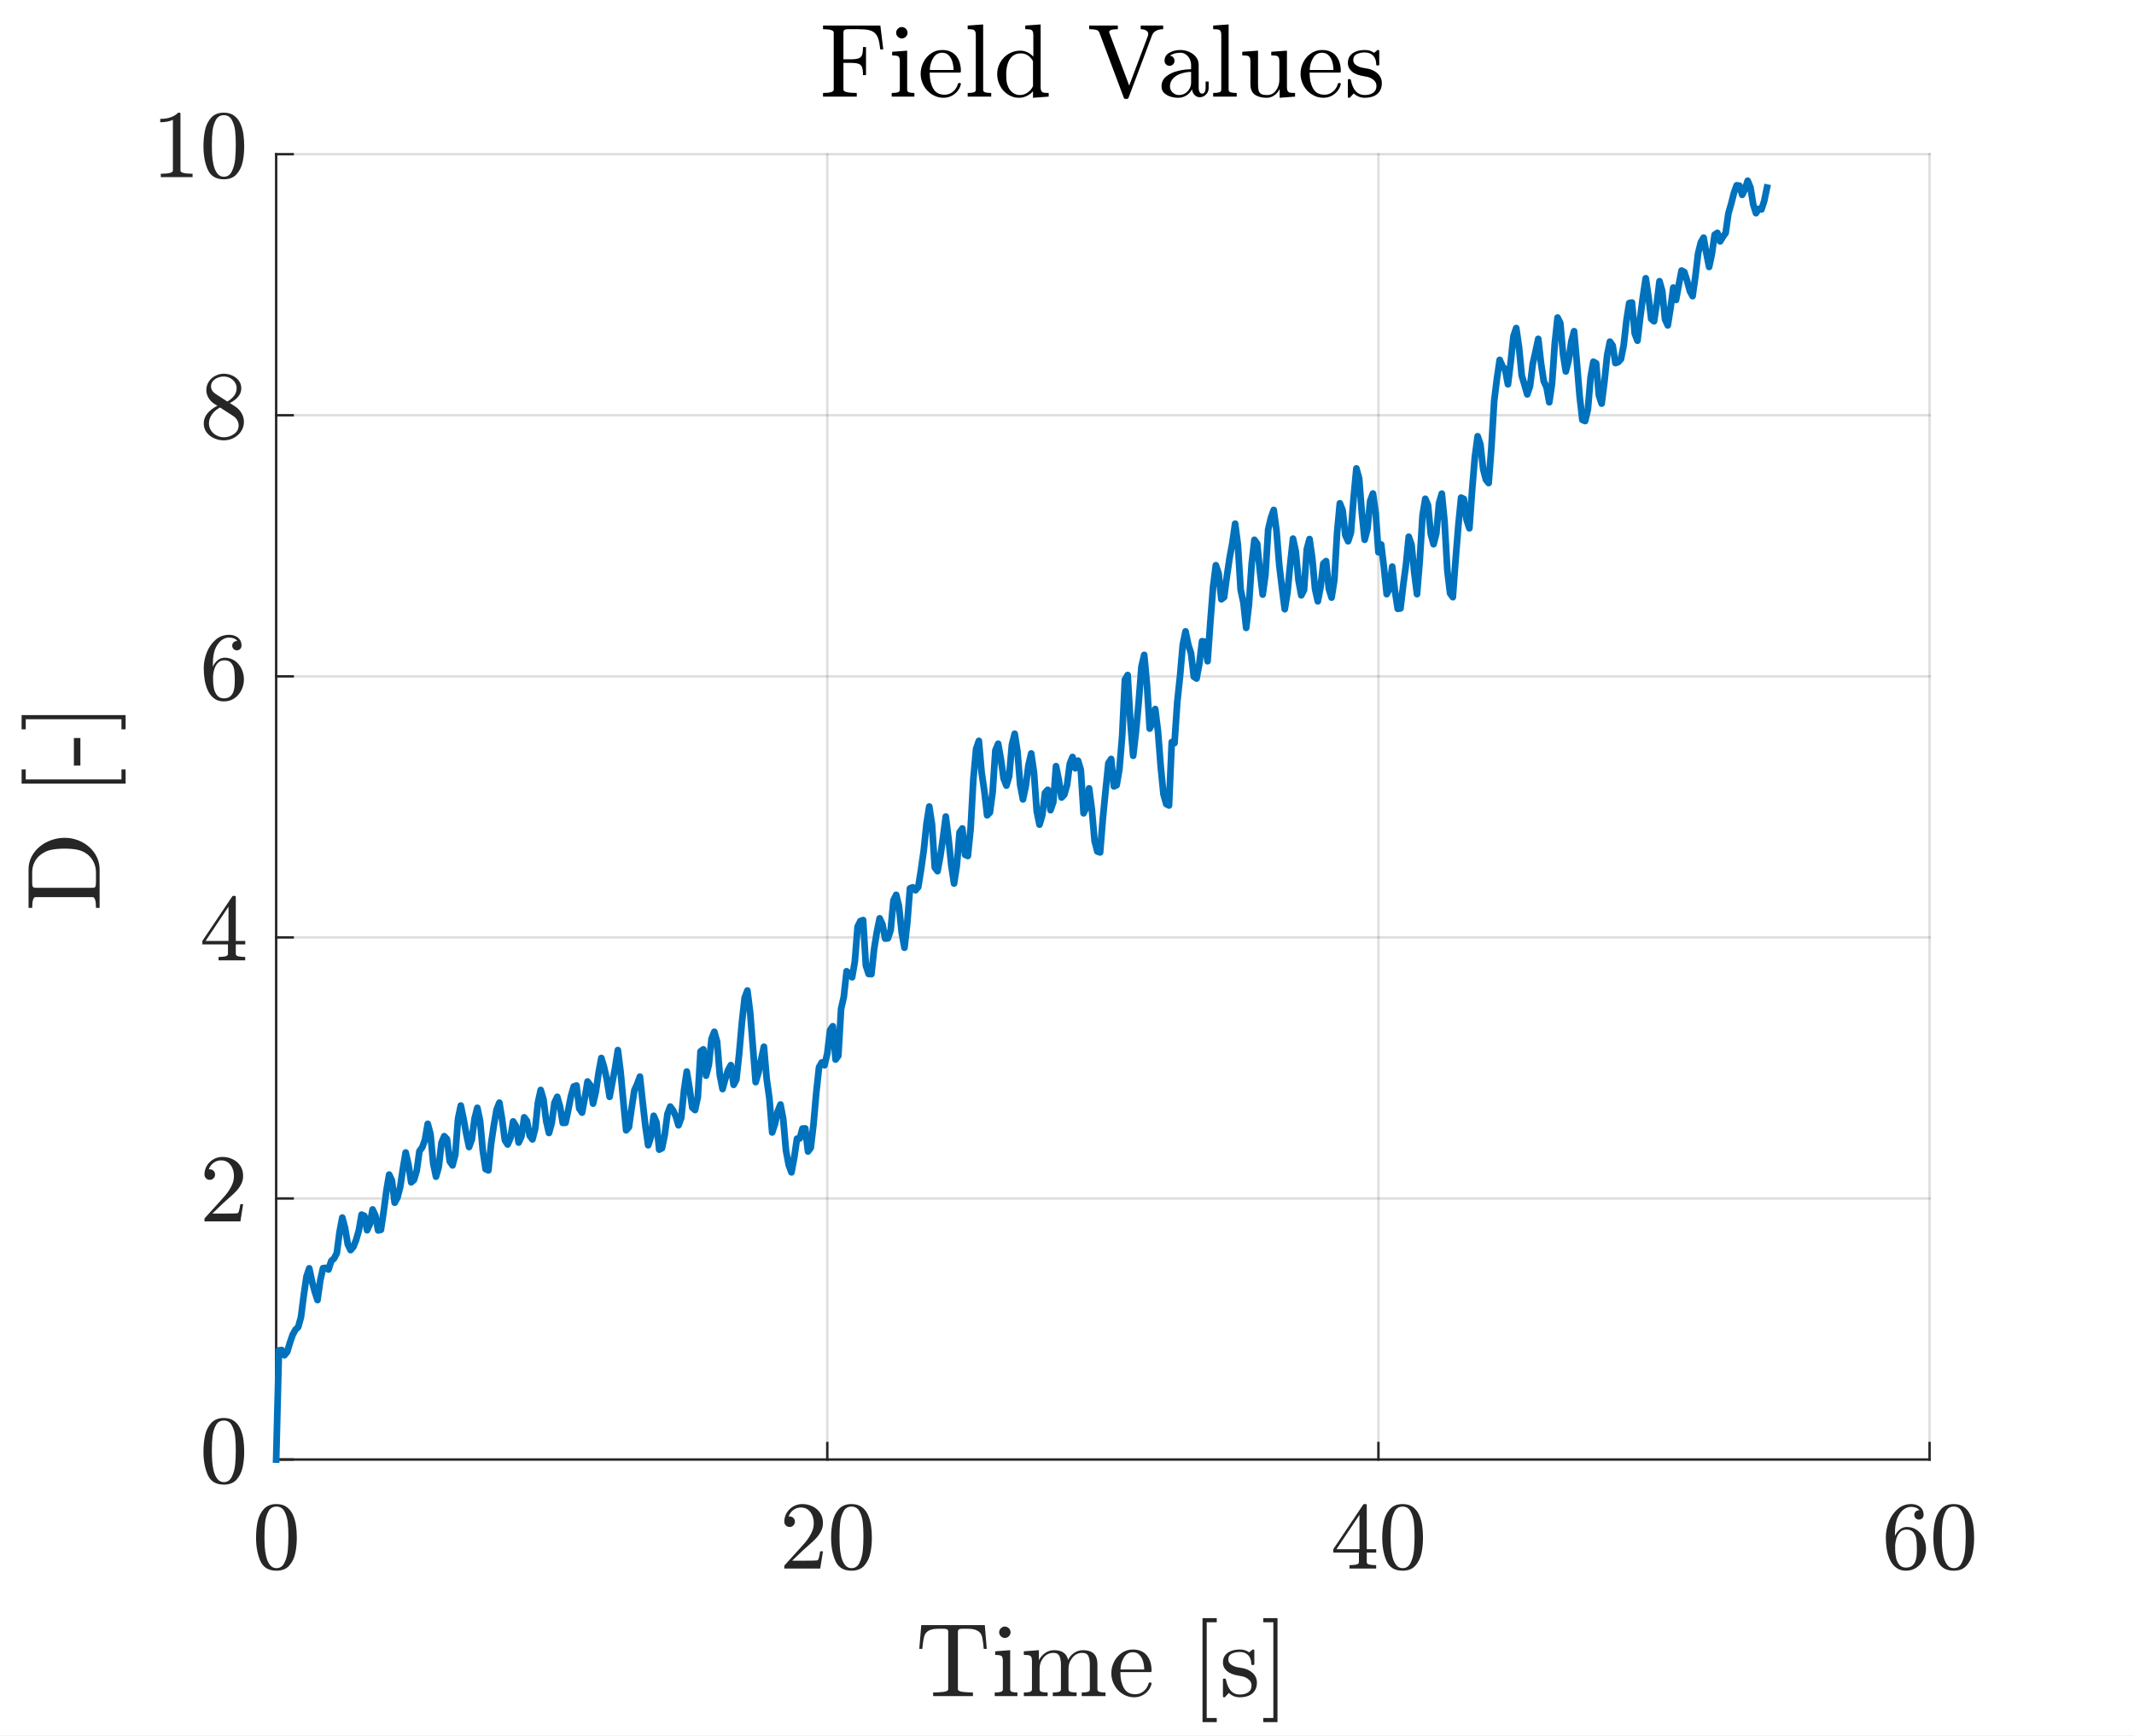 <?xml version="1.0"?>
<!DOCTYPE svg PUBLIC '-//W3C//DTD SVG 1.0//EN'
          'http://www.w3.org/TR/2001/REC-SVG-20010904/DTD/svg10.dtd'>
<svg xmlns:xlink="http://www.w3.org/1999/xlink" style="fill-opacity:1; color-rendering:auto; color-interpolation:auto; text-rendering:auto; stroke:black; stroke-linecap:square; stroke-miterlimit:10; shape-rendering:auto; stroke-opacity:1; fill:black; stroke-dasharray:none; font-weight:normal; stroke-width:1; font-family:'Dialog'; font-style:normal; stroke-linejoin:miter; font-size:12px; stroke-dashoffset:0; image-rendering:auto;" width="595" height="484" xmlns="http://www.w3.org/2000/svg"
><rect width="100%" height="100%" fill="#808080" stroke="none"/><!--Generated by the Batik Graphics2D SVG Generator--><defs id="genericDefs"
  /><g
  ><defs id="defs1"
    ><clipPath clipPathUnits="userSpaceOnUse" id="clipPath1"
      ><path d="M0 0 L595 0 L595 484 L0 484 L0 0 Z"
      /></clipPath
    ></defs
    ><g style="fill:white; stroke:white;"
    ><rect x="0" y="0" width="595" style="clip-path:url(#clipPath1); stroke:none;" height="484"
    /></g
    ><g style="fill:white; text-rendering:optimizeSpeed; color-rendering:optimizeSpeed; image-rendering:optimizeSpeed; shape-rendering:crispEdges; stroke:white; color-interpolation:sRGB;"
    ><rect x="0" width="595" height="484" y="0" style="stroke:none;"
      /><path style="stroke:none;" d="M77 407 L538 407 L538 43 L77 43 Z"
    /></g
    ><g style="stroke-linecap:butt; fill-opacity:0.149; fill:rgb(38,38,38); text-rendering:geometricPrecision; image-rendering:optimizeQuality; color-rendering:optimizeQuality; stroke-linejoin:round; stroke:rgb(38,38,38); color-interpolation:linearRGB; stroke-width:0.667; stroke-opacity:0.149;"
    ><line y2="43" style="fill:none;" x1="77" x2="77" y1="407"
      /><line y2="43" style="fill:none;" x1="230.667" x2="230.667" y1="407"
      /><line y2="43" style="fill:none;" x1="384.333" x2="384.333" y1="407"
      /><line y2="43" style="fill:none;" x1="538" x2="538" y1="407"
      /><line y2="407" style="fill:none;" x1="538" x2="77" y1="407"
      /><line y2="334.2" style="fill:none;" x1="538" x2="77" y1="334.2"
      /><line y2="261.4" style="fill:none;" x1="538" x2="77" y1="261.4"
      /><line y2="188.6" style="fill:none;" x1="538" x2="77" y1="188.6"
      /><line y2="115.8" style="fill:none;" x1="538" x2="77" y1="115.8"
      /><line y2="43" style="fill:none;" x1="538" x2="77" y1="43"
      /><line x1="77" x2="538" y1="407" style="stroke-linecap:square; fill-opacity:1; fill:none; stroke-opacity:1;" y2="407"
      /><line x1="77" x2="77" y1="407" style="stroke-linecap:square; fill-opacity:1; fill:none; stroke-opacity:1;" y2="402.39"
      /><line x1="230.667" x2="230.667" y1="407" style="stroke-linecap:square; fill-opacity:1; fill:none; stroke-opacity:1;" y2="402.39"
      /><line x1="384.333" x2="384.333" y1="407" style="stroke-linecap:square; fill-opacity:1; fill:none; stroke-opacity:1;" y2="402.39"
      /><line x1="538" x2="538" y1="407" style="stroke-linecap:square; fill-opacity:1; fill:none; stroke-opacity:1;" y2="402.39"
    /></g
    ><g transform="translate(77,415)" style="font-size:26.667px; fill:rgb(38,38,38); text-rendering:geometricPrecision; image-rendering:optimizeQuality; color-rendering:optimizeQuality; font-family:'mwa_cmr10'; stroke:rgb(38,38,38); color-interpolation:linearRGB;"
    ><path style="stroke:none;" d="M0.083 22.994 Q-3.229 22.994 -4.417 20.267 Q-5.604 17.541 -5.604 13.79 Q-5.604 11.447 -5.182 9.377 Q-4.76 7.306 -3.487 5.861 Q-2.213 4.415 0.083 4.415 Q1.865 4.415 2.997 5.283 Q4.13 6.15 4.724 7.533 Q5.318 8.915 5.537 10.486 Q5.755 12.056 5.755 13.79 Q5.755 16.119 5.325 18.142 Q4.896 20.166 3.646 21.58 Q2.396 22.994 0.083 22.994 ZM0.083 22.291 Q1.583 22.291 2.325 20.752 Q3.068 19.212 3.24 17.337 Q3.412 15.462 3.412 13.353 Q3.412 11.322 3.24 9.611 Q3.068 7.9 2.333 6.509 Q1.599 5.119 0.083 5.119 Q-1.448 5.119 -2.182 6.517 Q-2.917 7.915 -3.088 9.619 Q-3.26 11.322 -3.26 13.353 Q-3.26 14.853 -3.19 16.189 Q-3.12 17.525 -2.807 18.939 Q-2.495 20.353 -1.784 21.322 Q-1.073 22.291 0.083 22.291 Z"
    /></g
    ><g transform="translate(230.667,415)" style="font-size:26.667px; fill:rgb(38,38,38); text-rendering:geometricPrecision; image-rendering:optimizeQuality; color-rendering:optimizeQuality; font-family:'mwa_cmr10'; stroke:rgb(38,38,38); color-interpolation:linearRGB;"
    ><path style="stroke:none;" d="M-11.99 22.4 L-11.99 21.681 Q-11.99 21.603 -11.943 21.525 L-7.74 16.884 Q-6.787 15.853 -6.201 15.158 Q-5.615 14.462 -5.029 13.556 Q-4.443 12.65 -4.107 11.705 Q-3.771 10.759 -3.771 9.697 Q-3.771 8.603 -4.185 7.587 Q-4.599 6.572 -5.404 5.97 Q-6.208 5.369 -7.365 5.369 Q-8.537 5.369 -9.474 6.072 Q-10.412 6.775 -10.787 7.9 Q-10.677 7.869 -10.505 7.869 Q-9.896 7.869 -9.466 8.275 Q-9.037 8.681 -9.037 9.337 Q-9.037 9.947 -9.466 10.377 Q-9.896 10.806 -10.505 10.806 Q-11.13 10.806 -11.56 10.369 Q-11.99 9.931 -11.99 9.337 Q-11.99 8.322 -11.607 7.431 Q-11.224 6.54 -10.505 5.845 Q-9.787 5.15 -8.88 4.783 Q-7.974 4.415 -6.958 4.415 Q-5.427 4.415 -4.091 5.072 Q-2.755 5.728 -1.982 6.915 Q-1.208 8.103 -1.208 9.697 Q-1.208 10.884 -1.724 11.939 Q-2.24 12.994 -3.037 13.853 Q-3.833 14.712 -5.091 15.806 Q-6.349 16.9 -6.74 17.275 L-9.802 20.212 L-7.208 20.212 Q-5.287 20.212 -4.005 20.181 Q-2.724 20.15 -2.646 20.072 Q-2.318 19.744 -1.99 17.587 L-1.208 17.587 L-1.974 22.4 L-11.99 22.4 Z"
      /><path style="stroke:none;" d="M6.75 22.994 Q3.438 22.994 2.25 20.267 Q1.062 17.541 1.062 13.79 Q1.062 11.447 1.484 9.377 Q1.906 7.306 3.18 5.861 Q4.453 4.415 6.75 4.415 Q8.531 4.415 9.664 5.283 Q10.797 6.15 11.391 7.533 Q11.984 8.915 12.203 10.486 Q12.422 12.056 12.422 13.79 Q12.422 16.119 11.992 18.142 Q11.562 20.166 10.312 21.58 Q9.062 22.994 6.75 22.994 ZM6.75 22.291 Q8.25 22.291 8.992 20.752 Q9.734 19.212 9.906 17.337 Q10.078 15.462 10.078 13.353 Q10.078 11.322 9.906 9.611 Q9.734 7.9 9 6.509 Q8.266 5.119 6.75 5.119 Q5.219 5.119 4.484 6.517 Q3.75 7.915 3.578 9.619 Q3.406 11.322 3.406 13.353 Q3.406 14.853 3.477 16.189 Q3.547 17.525 3.859 18.939 Q4.172 20.353 4.883 21.322 Q5.594 22.291 6.75 22.291 Z"
    /></g
    ><g transform="translate(384.333,415)" style="font-size:26.667px; fill:rgb(38,38,38); text-rendering:geometricPrecision; image-rendering:optimizeQuality; color-rendering:optimizeQuality; font-family:'mwa_cmr10'; stroke:rgb(38,38,38); color-interpolation:linearRGB;"
    ><path style="stroke:none;" d="M-12.583 17.947 L-12.583 16.994 L-4.24 4.556 Q-4.146 4.415 -3.958 4.415 L-3.568 4.415 Q-3.255 4.415 -3.255 4.728 L-3.255 16.994 L-0.615 16.994 L-0.615 17.947 L-3.255 17.947 L-3.255 20.587 Q-3.255 21.15 -2.466 21.298 Q-1.677 21.447 -0.63 21.447 L-0.63 22.4 L-8.068 22.4 L-8.068 21.447 Q-7.037 21.447 -6.24 21.298 Q-5.443 21.15 -5.443 20.587 L-5.443 17.947 L-12.583 17.947 ZM-11.693 16.994 L-5.287 16.994 L-5.287 7.431 L-11.693 16.994 Z"
      /><path style="stroke:none;" d="M6.75 22.994 Q3.438 22.994 2.25 20.267 Q1.062 17.541 1.062 13.79 Q1.062 11.447 1.484 9.377 Q1.906 7.306 3.18 5.861 Q4.453 4.415 6.75 4.415 Q8.531 4.415 9.664 5.283 Q10.797 6.15 11.391 7.533 Q11.984 8.915 12.203 10.486 Q12.422 12.056 12.422 13.79 Q12.422 16.119 11.992 18.142 Q11.562 20.166 10.312 21.58 Q9.062 22.994 6.75 22.994 ZM6.75 22.291 Q8.25 22.291 8.992 20.752 Q9.734 19.212 9.906 17.337 Q10.078 15.462 10.078 13.353 Q10.078 11.322 9.906 9.611 Q9.734 7.9 9 6.509 Q8.266 5.119 6.75 5.119 Q5.219 5.119 4.484 6.517 Q3.75 7.915 3.578 9.619 Q3.406 11.322 3.406 13.353 Q3.406 14.853 3.477 16.189 Q3.547 17.525 3.859 18.939 Q4.172 20.353 4.883 21.322 Q5.594 22.291 6.75 22.291 Z"
    /></g
    ><g transform="translate(538,415)" style="font-size:26.667px; fill:rgb(38,38,38); text-rendering:geometricPrecision; image-rendering:optimizeQuality; color-rendering:optimizeQuality; font-family:'mwa_cmr10'; stroke:rgb(38,38,38); color-interpolation:linearRGB;"
    ><path style="stroke:none;" d="M-6.583 22.994 Q-8.255 22.994 -9.38 22.103 Q-10.505 21.212 -11.115 19.798 Q-11.724 18.384 -11.958 16.83 Q-12.193 15.275 -12.193 13.665 Q-12.193 11.54 -11.365 9.392 Q-10.537 7.244 -8.919 5.83 Q-7.302 4.415 -5.099 4.415 Q-4.177 4.415 -3.372 4.767 Q-2.568 5.119 -2.115 5.798 Q-1.661 6.478 -1.661 7.431 Q-1.661 7.994 -2.037 8.369 Q-2.412 8.744 -2.974 8.744 Q-3.505 8.744 -3.88 8.361 Q-4.255 7.978 -4.255 7.431 Q-4.255 6.915 -3.88 6.533 Q-3.505 6.15 -2.974 6.15 L-2.833 6.15 Q-3.162 5.65 -3.794 5.423 Q-4.427 5.197 -5.099 5.197 Q-5.912 5.197 -6.607 5.548 Q-7.302 5.9 -7.849 6.509 Q-8.396 7.119 -8.771 7.853 Q-9.146 8.587 -9.349 9.525 Q-9.552 10.462 -9.607 11.275 Q-9.662 12.087 -9.662 13.322 Q-9.177 12.228 -8.31 11.517 Q-7.443 10.806 -6.349 10.806 Q-5.146 10.806 -4.154 11.298 Q-3.162 11.79 -2.451 12.65 Q-1.74 13.509 -1.365 14.619 Q-0.99 15.728 -0.99 16.869 Q-0.99 18.447 -1.701 19.877 Q-2.412 21.306 -3.685 22.15 Q-4.958 22.994 -6.583 22.994 ZM-6.583 22.134 Q-5.537 22.134 -4.904 21.658 Q-4.271 21.181 -3.974 20.4 Q-3.677 19.619 -3.607 18.822 Q-3.537 18.025 -3.537 16.869 Q-3.537 15.337 -3.685 14.252 Q-3.833 13.165 -4.474 12.345 Q-5.115 11.525 -6.458 11.525 Q-7.552 11.525 -8.255 12.259 Q-8.958 12.994 -9.279 14.127 Q-9.599 15.259 -9.599 16.291 Q-9.599 16.65 -9.583 16.837 Q-9.583 16.869 -9.583 16.9 Q-9.583 16.931 -9.599 16.962 Q-9.599 18.134 -9.365 19.314 Q-9.13 20.494 -8.458 21.314 Q-7.787 22.134 -6.583 22.134 Z"
      /><path style="stroke:none;" d="M6.75 22.994 Q3.438 22.994 2.25 20.267 Q1.062 17.541 1.062 13.79 Q1.062 11.447 1.484 9.377 Q1.906 7.306 3.18 5.861 Q4.453 4.415 6.75 4.415 Q8.531 4.415 9.664 5.283 Q10.797 6.15 11.391 7.533 Q11.984 8.915 12.203 10.486 Q12.422 12.056 12.422 13.79 Q12.422 16.119 11.992 18.142 Q11.562 20.166 10.312 21.58 Q9.062 22.994 6.75 22.994 ZM6.75 22.291 Q8.25 22.291 8.992 20.752 Q9.734 19.212 9.906 17.337 Q10.078 15.462 10.078 13.353 Q10.078 11.322 9.906 9.611 Q9.734 7.9 9 6.509 Q8.266 5.119 6.75 5.119 Q5.219 5.119 4.484 6.517 Q3.75 7.915 3.578 9.619 Q3.406 11.322 3.406 13.353 Q3.406 14.853 3.477 16.189 Q3.547 17.525 3.859 18.939 Q4.172 20.353 4.883 21.322 Q5.594 22.291 6.75 22.291 Z"
    /></g
    ><g transform="translate(307.5,448.333)" style="font-size:29.333px; fill:rgb(38,38,38); text-rendering:geometricPrecision; image-rendering:optimizeQuality; color-rendering:optimizeQuality; font-family:'mwa_cmr10'; stroke:rgb(38,38,38); color-interpolation:linearRGB;"
    ><path style="stroke:none;" d="M-47.323 24.64 L-47.323 23.624 Q-45.87 23.624 -44.495 23.46 Q-43.12 23.296 -43.12 22.702 L-43.12 6.765 Q-43.12 6.14 -43.472 5.992 Q-43.823 5.843 -44.605 5.843 L-45.808 5.843 Q-48.214 5.843 -49.214 6.89 Q-49.73 7.421 -49.956 8.577 Q-50.183 9.734 -50.339 11.468 L-51.183 11.468 L-50.636 4.827 L-32.917 4.827 L-32.37 11.468 L-33.214 11.468 Q-33.386 9.609 -33.589 8.507 Q-33.792 7.405 -34.323 6.89 Q-35.355 5.843 -37.73 5.843 L-38.948 5.843 Q-39.464 5.843 -39.761 5.89 Q-40.058 5.937 -40.237 6.14 Q-40.417 6.343 -40.417 6.765 L-40.417 22.702 Q-40.417 23.296 -39.042 23.46 Q-37.667 23.624 -36.23 23.624 L-36.23 24.64 L-47.323 24.64 Z"
      /><path style="stroke:none;" d="M-30.154 24.64 L-30.154 23.624 Q-29.154 23.624 -28.521 23.468 Q-27.888 23.312 -27.888 22.702 L-27.888 14.78 Q-27.888 13.671 -28.318 13.413 Q-28.748 13.155 -30.029 13.155 L-30.029 12.14 L-25.841 11.827 L-25.841 22.702 Q-25.841 23.312 -25.294 23.468 Q-24.748 23.624 -23.826 23.624 L-23.826 24.64 L-30.154 24.64 ZM-28.919 6.843 Q-28.919 6.202 -28.435 5.718 Q-27.951 5.234 -27.341 5.234 Q-26.919 5.234 -26.537 5.452 Q-26.154 5.671 -25.943 6.054 Q-25.732 6.437 -25.732 6.843 Q-25.732 7.468 -26.216 7.945 Q-26.701 8.421 -27.341 8.421 Q-27.951 8.421 -28.435 7.945 Q-28.919 7.468 -28.919 6.843 Z"
      /><path style="stroke:none;" d="M-22.037 24.64 L-22.037 23.624 Q-21.037 23.624 -20.404 23.468 Q-19.771 23.312 -19.771 22.702 L-19.771 14.78 Q-19.771 13.999 -20.006 13.655 Q-20.24 13.312 -20.678 13.234 Q-21.115 13.155 -22.037 13.155 L-22.037 12.14 L-17.834 11.827 L-17.834 14.655 Q-17.24 13.405 -16.099 12.617 Q-14.959 11.827 -13.615 11.827 Q-10.287 11.827 -9.693 14.546 Q-9.115 13.327 -7.998 12.577 Q-6.881 11.827 -5.553 11.827 Q-4.24 11.827 -3.334 12.249 Q-2.428 12.671 -1.974 13.546 Q-1.521 14.421 -1.521 15.734 L-1.521 22.702 Q-1.521 23.312 -0.881 23.468 Q-0.24 23.624 0.744 23.624 L0.744 24.64 L-5.896 24.64 L-5.896 23.624 Q-4.912 23.624 -4.271 23.468 Q-3.631 23.312 -3.631 22.702 L-3.631 15.812 Q-3.631 14.359 -4.045 13.468 Q-4.459 12.577 -5.74 12.577 Q-7.412 12.577 -8.498 13.921 Q-9.584 15.265 -9.584 16.984 L-9.584 22.702 Q-9.584 23.312 -8.951 23.468 Q-8.318 23.624 -7.318 23.624 L-7.318 24.64 L-13.959 24.64 L-13.959 23.624 Q-12.974 23.624 -12.334 23.468 Q-11.693 23.312 -11.693 22.702 L-11.693 15.812 Q-11.693 14.405 -12.107 13.492 Q-12.521 12.577 -13.787 12.577 Q-15.474 12.577 -16.56 13.921 Q-17.646 15.265 -17.646 16.984 L-17.646 22.702 Q-17.646 23.312 -17.006 23.468 Q-16.365 23.624 -15.396 23.624 L-15.396 24.64 L-22.037 24.64 Z"
      /><path style="stroke:none;" d="M8.767 24.968 Q7.001 24.968 5.525 24.038 Q4.048 23.109 3.204 21.562 Q2.361 20.015 2.361 18.28 Q2.361 16.577 3.126 15.054 Q3.892 13.53 5.275 12.585 Q6.658 11.64 8.361 11.64 Q9.689 11.64 10.673 12.085 Q11.658 12.53 12.298 13.327 Q12.939 14.124 13.259 15.195 Q13.579 16.265 13.579 17.562 Q13.579 17.937 13.283 17.937 L4.892 17.937 L4.892 18.249 Q4.892 20.655 5.861 22.382 Q6.83 24.109 9.033 24.109 Q9.923 24.109 10.681 23.718 Q11.439 23.327 11.993 22.616 Q12.548 21.905 12.751 21.093 Q12.783 20.999 12.861 20.921 Q12.939 20.843 13.033 20.843 L13.283 20.843 Q13.579 20.843 13.579 21.218 Q13.173 22.859 11.814 23.913 Q10.454 24.968 8.767 24.968 ZM4.923 17.218 L11.533 17.218 Q11.533 16.124 11.228 15.007 Q10.923 13.89 10.212 13.148 Q9.501 12.405 8.361 12.405 Q6.72 12.405 5.822 13.945 Q4.923 15.484 4.923 17.218 Z"
      /><path style="stroke:none;" d="M27.785 31.89 L27.785 2.89 L31.754 2.89 L31.754 4.046 L28.957 4.046 L28.957 30.734 L31.754 30.734 L31.754 31.89 L27.785 31.89 Z"
      /><path style="stroke:none;" d="M33.48 24.718 L33.48 19.999 Q33.48 19.765 33.73 19.765 L34.089 19.765 Q34.246 19.765 34.308 19.999 Q35.121 24.202 38.214 24.202 Q39.589 24.202 40.519 23.577 Q41.449 22.952 41.449 21.655 Q41.449 20.718 40.722 20.062 Q39.996 19.405 39.011 19.155 L37.074 18.78 Q36.089 18.562 35.292 18.124 Q34.496 17.687 33.988 16.96 Q33.48 16.234 33.48 15.265 Q33.48 13.984 34.152 13.171 Q34.824 12.359 35.894 11.999 Q36.964 11.64 38.214 11.64 Q39.699 11.64 40.808 12.437 L41.652 11.718 Q41.652 11.64 41.792 11.64 L41.996 11.64 Q42.089 11.64 42.16 11.718 Q42.23 11.796 42.23 11.874 L42.23 15.671 Q42.23 15.952 41.996 15.952 L41.652 15.952 Q41.386 15.952 41.386 15.671 Q41.386 14.155 40.542 13.242 Q39.699 12.327 38.183 12.327 Q36.886 12.327 35.933 12.804 Q34.98 13.28 34.98 14.452 Q34.98 15.265 35.667 15.78 Q36.355 16.296 37.277 16.53 L39.23 16.89 Q40.23 17.124 41.089 17.663 Q41.949 18.202 42.449 19.023 Q42.949 19.843 42.949 20.874 Q42.949 21.921 42.589 22.695 Q42.23 23.468 41.581 23.976 Q40.933 24.484 40.058 24.726 Q39.183 24.968 38.214 24.968 Q36.402 24.968 35.121 23.749 L34.058 24.89 Q34.058 24.968 33.902 24.968 L33.73 24.968 Q33.48 24.968 33.48 24.718 Z"
      /><path style="stroke:none;" d="M44.722 31.89 L44.722 30.734 L47.535 30.734 L47.535 4.046 L44.722 4.046 L44.722 2.89 L48.691 2.89 L48.691 31.89 L44.722 31.89 Z"
    /></g
    ><g style="fill:rgb(38,38,38); text-rendering:geometricPrecision; image-rendering:optimizeQuality; color-rendering:optimizeQuality; stroke-linejoin:round; stroke:rgb(38,38,38); color-interpolation:linearRGB; stroke-width:0.667;"
    ><line y2="43" style="fill:none;" x1="77" x2="77" y1="407"
      /><line y2="407" style="fill:none;" x1="77" x2="81.61" y1="407"
      /><line y2="334.2" style="fill:none;" x1="77" x2="81.61" y1="334.2"
      /><line y2="261.4" style="fill:none;" x1="77" x2="81.61" y1="261.4"
      /><line y2="188.6" style="fill:none;" x1="77" x2="81.61" y1="188.6"
      /><line y2="115.8" style="fill:none;" x1="77" x2="81.61" y1="115.8"
      /><line y2="43" style="fill:none;" x1="77" x2="81.61" y1="43"
    /></g
    ><g transform="translate(69,407)" style="font-size:26.667px; fill:rgb(38,38,38); text-rendering:geometricPrecision; image-rendering:optimizeQuality; color-rendering:optimizeQuality; font-family:'mwa_cmr10'; stroke:rgb(38,38,38); color-interpolation:linearRGB;"
    ><path style="stroke:none;" d="M-6.583 6.994 Q-9.896 6.994 -11.083 4.267 Q-12.271 1.54 -12.271 -2.209 Q-12.271 -4.553 -11.849 -6.623 Q-11.427 -8.694 -10.154 -10.139 Q-8.88 -11.585 -6.583 -11.585 Q-4.802 -11.585 -3.669 -10.717 Q-2.537 -9.85 -1.943 -8.467 Q-1.349 -7.085 -1.13 -5.514 Q-0.911 -3.944 -0.911 -2.209 Q-0.911 0.119 -1.341 2.142 Q-1.771 4.165 -3.021 5.58 Q-4.271 6.994 -6.583 6.994 ZM-6.583 6.29 Q-5.083 6.29 -4.341 4.752 Q-3.599 3.212 -3.427 1.337 Q-3.255 -0.538 -3.255 -2.647 Q-3.255 -4.678 -3.427 -6.389 Q-3.599 -8.1 -4.333 -9.491 Q-5.068 -10.881 -6.583 -10.881 Q-8.115 -10.881 -8.849 -9.483 Q-9.583 -8.085 -9.755 -6.381 Q-9.927 -4.678 -9.927 -2.647 Q-9.927 -1.147 -9.857 0.189 Q-9.787 1.525 -9.474 2.939 Q-9.162 4.353 -8.451 5.322 Q-7.74 6.29 -6.583 6.29 Z"
    /></g
    ><g transform="translate(69,334.2)" style="font-size:26.667px; fill:rgb(38,38,38); text-rendering:geometricPrecision; image-rendering:optimizeQuality; color-rendering:optimizeQuality; font-family:'mwa_cmr10'; stroke:rgb(38,38,38); color-interpolation:linearRGB;"
    ><path style="stroke:none;" d="M-11.99 6.4 L-11.99 5.681 Q-11.99 5.603 -11.943 5.525 L-7.74 0.884 Q-6.787 -0.147 -6.201 -0.842 Q-5.615 -1.538 -5.029 -2.444 Q-4.443 -3.35 -4.107 -4.295 Q-3.771 -5.241 -3.771 -6.303 Q-3.771 -7.397 -4.185 -8.413 Q-4.599 -9.428 -5.404 -10.03 Q-6.208 -10.631 -7.365 -10.631 Q-8.537 -10.631 -9.474 -9.928 Q-10.412 -9.225 -10.787 -8.1 Q-10.677 -8.131 -10.505 -8.131 Q-9.896 -8.131 -9.466 -7.725 Q-9.037 -7.319 -9.037 -6.663 Q-9.037 -6.053 -9.466 -5.623 Q-9.896 -5.194 -10.505 -5.194 Q-11.13 -5.194 -11.56 -5.631 Q-11.99 -6.069 -11.99 -6.663 Q-11.99 -7.678 -11.607 -8.569 Q-11.224 -9.46 -10.505 -10.155 Q-9.787 -10.85 -8.88 -11.217 Q-7.974 -11.585 -6.958 -11.585 Q-5.427 -11.585 -4.091 -10.928 Q-2.755 -10.272 -1.982 -9.085 Q-1.208 -7.897 -1.208 -6.303 Q-1.208 -5.116 -1.724 -4.061 Q-2.24 -3.006 -3.037 -2.147 Q-3.833 -1.288 -5.091 -0.194 Q-6.349 0.9 -6.74 1.275 L-9.802 4.212 L-7.208 4.212 Q-5.287 4.212 -4.005 4.181 Q-2.724 4.15 -2.646 4.072 Q-2.318 3.744 -1.99 1.587 L-1.208 1.587 L-1.974 6.4 L-11.99 6.4 Z"
    /></g
    ><g transform="translate(69,261.4)" style="font-size:26.667px; fill:rgb(38,38,38); text-rendering:geometricPrecision; image-rendering:optimizeQuality; color-rendering:optimizeQuality; font-family:'mwa_cmr10'; stroke:rgb(38,38,38); color-interpolation:linearRGB;"
    ><path style="stroke:none;" d="M-12.583 1.947 L-12.583 0.994 L-4.24 -11.444 Q-4.146 -11.585 -3.958 -11.585 L-3.568 -11.585 Q-3.255 -11.585 -3.255 -11.272 L-3.255 0.994 L-0.615 0.994 L-0.615 1.947 L-3.255 1.947 L-3.255 4.587 Q-3.255 5.15 -2.466 5.298 Q-1.677 5.447 -0.63 5.447 L-0.63 6.4 L-8.068 6.4 L-8.068 5.447 Q-7.037 5.447 -6.24 5.298 Q-5.443 5.15 -5.443 4.587 L-5.443 1.947 L-12.583 1.947 ZM-11.693 0.994 L-5.287 0.994 L-5.287 -8.569 L-11.693 0.994 Z"
    /></g
    ><g transform="translate(69,188.6)" style="font-size:26.667px; fill:rgb(38,38,38); text-rendering:geometricPrecision; image-rendering:optimizeQuality; color-rendering:optimizeQuality; font-family:'mwa_cmr10'; stroke:rgb(38,38,38); color-interpolation:linearRGB;"
    ><path style="stroke:none;" d="M-6.583 6.994 Q-8.255 6.994 -9.38 6.103 Q-10.505 5.212 -11.115 3.798 Q-11.724 2.384 -11.958 0.83 Q-12.193 -0.725 -12.193 -2.334 Q-12.193 -4.46 -11.365 -6.608 Q-10.537 -8.756 -8.919 -10.17 Q-7.302 -11.585 -5.099 -11.585 Q-4.177 -11.585 -3.372 -11.233 Q-2.568 -10.881 -2.115 -10.202 Q-1.661 -9.522 -1.661 -8.569 Q-1.661 -8.006 -2.037 -7.631 Q-2.412 -7.256 -2.974 -7.256 Q-3.505 -7.256 -3.88 -7.639 Q-4.255 -8.022 -4.255 -8.569 Q-4.255 -9.085 -3.88 -9.467 Q-3.505 -9.85 -2.974 -9.85 L-2.833 -9.85 Q-3.162 -10.35 -3.794 -10.577 Q-4.427 -10.803 -5.099 -10.803 Q-5.912 -10.803 -6.607 -10.452 Q-7.302 -10.1 -7.849 -9.491 Q-8.396 -8.881 -8.771 -8.147 Q-9.146 -7.413 -9.349 -6.475 Q-9.552 -5.538 -9.607 -4.725 Q-9.662 -3.913 -9.662 -2.678 Q-9.177 -3.772 -8.31 -4.483 Q-7.443 -5.194 -6.349 -5.194 Q-5.146 -5.194 -4.154 -4.702 Q-3.162 -4.21 -2.451 -3.35 Q-1.74 -2.491 -1.365 -1.381 Q-0.99 -0.272 -0.99 0.869 Q-0.99 2.447 -1.701 3.877 Q-2.412 5.306 -3.685 6.15 Q-4.958 6.994 -6.583 6.994 ZM-6.583 6.134 Q-5.537 6.134 -4.904 5.658 Q-4.271 5.181 -3.974 4.4 Q-3.677 3.619 -3.607 2.822 Q-3.537 2.025 -3.537 0.869 Q-3.537 -0.663 -3.685 -1.748 Q-3.833 -2.834 -4.474 -3.655 Q-5.115 -4.475 -6.458 -4.475 Q-7.552 -4.475 -8.255 -3.741 Q-8.958 -3.006 -9.279 -1.873 Q-9.599 -0.741 -9.599 0.29 Q-9.599 0.65 -9.583 0.837 Q-9.583 0.869 -9.583 0.9 Q-9.583 0.931 -9.599 0.962 Q-9.599 2.134 -9.365 3.314 Q-9.13 4.494 -8.458 5.314 Q-7.787 6.134 -6.583 6.134 Z"
    /></g
    ><g transform="translate(69,115.8)" style="font-size:26.667px; fill:rgb(38,38,38); text-rendering:geometricPrecision; image-rendering:optimizeQuality; color-rendering:optimizeQuality; font-family:'mwa_cmr10'; stroke:rgb(38,38,38); color-interpolation:linearRGB;"
    ><path style="stroke:none;" d="M-12.193 2.306 Q-12.193 0.681 -11.13 -0.569 Q-10.068 -1.819 -8.396 -2.647 L-9.396 -3.288 Q-10.318 -3.897 -10.896 -4.905 Q-11.474 -5.913 -11.474 -7.022 Q-11.474 -8.319 -10.794 -9.358 Q-10.115 -10.397 -8.99 -10.991 Q-7.865 -11.585 -6.583 -11.585 Q-5.38 -11.585 -4.271 -11.092 Q-3.162 -10.6 -2.443 -9.694 Q-1.724 -8.788 -1.724 -7.538 Q-1.724 -6.631 -2.146 -5.85 Q-2.568 -5.069 -3.318 -4.452 Q-4.068 -3.834 -4.912 -3.397 L-3.365 -2.413 Q-2.302 -1.71 -1.646 -0.577 Q-0.99 0.556 -0.99 1.806 Q-0.99 3.275 -1.779 4.478 Q-2.568 5.681 -3.857 6.337 Q-5.146 6.994 -6.583 6.994 Q-7.974 6.994 -9.279 6.423 Q-10.583 5.853 -11.388 4.783 Q-12.193 3.712 -12.193 2.306 ZM-10.74 2.306 Q-10.74 3.369 -10.154 4.252 Q-9.568 5.134 -8.599 5.634 Q-7.63 6.134 -6.583 6.134 Q-5.021 6.134 -3.74 5.22 Q-2.458 4.306 -2.458 2.791 Q-2.458 2.275 -2.662 1.767 Q-2.865 1.259 -3.224 0.845 Q-3.583 0.431 -4.037 0.166 L-7.662 -2.178 Q-8.505 -1.741 -9.208 -1.053 Q-9.912 -0.366 -10.326 0.494 Q-10.74 1.353 -10.74 2.306 ZM-8.88 -5.944 L-5.615 -3.834 Q-4.474 -4.491 -3.747 -5.428 Q-3.021 -6.366 -3.021 -7.538 Q-3.021 -8.444 -3.529 -9.202 Q-4.037 -9.96 -4.857 -10.381 Q-5.677 -10.803 -6.615 -10.803 Q-7.427 -10.803 -8.255 -10.491 Q-9.083 -10.178 -9.622 -9.545 Q-10.162 -8.913 -10.162 -8.069 Q-10.162 -6.803 -8.88 -5.944 Z"
    /></g
    ><g transform="translate(69,43)" style="font-size:26.667px; fill:rgb(38,38,38); text-rendering:geometricPrecision; image-rendering:optimizeQuality; color-rendering:optimizeQuality; font-family:'mwa_cmr10'; stroke:rgb(38,38,38); color-interpolation:linearRGB;"
    ><path style="stroke:none;" d="M-24.167 6.4 L-24.167 5.447 Q-20.792 5.447 -20.792 4.587 L-20.792 -9.585 Q-22.182 -8.913 -24.323 -8.913 L-24.323 -9.85 Q-21.011 -9.85 -19.323 -11.585 L-18.948 -11.585 Q-18.854 -11.585 -18.768 -11.514 Q-18.682 -11.444 -18.682 -11.35 L-18.682 4.587 Q-18.682 5.447 -15.307 5.447 L-15.307 6.4 L-24.167 6.4 Z"
      /><path style="stroke:none;" d="M-6.583 6.994 Q-9.896 6.994 -11.083 4.267 Q-12.271 1.54 -12.271 -2.209 Q-12.271 -4.553 -11.849 -6.623 Q-11.427 -8.694 -10.154 -10.139 Q-8.88 -11.585 -6.583 -11.585 Q-4.802 -11.585 -3.669 -10.717 Q-2.537 -9.85 -1.943 -8.467 Q-1.349 -7.085 -1.13 -5.514 Q-0.911 -3.944 -0.911 -2.209 Q-0.911 0.119 -1.341 2.142 Q-1.771 4.165 -3.021 5.58 Q-4.271 6.994 -6.583 6.994 ZM-6.583 6.29 Q-5.083 6.29 -4.341 4.752 Q-3.599 3.212 -3.427 1.337 Q-3.255 -0.538 -3.255 -2.647 Q-3.255 -4.678 -3.427 -6.389 Q-3.599 -8.1 -4.333 -9.491 Q-5.068 -10.881 -6.583 -10.881 Q-8.115 -10.881 -8.849 -9.483 Q-9.583 -8.085 -9.755 -6.381 Q-9.927 -4.678 -9.927 -2.647 Q-9.927 -1.147 -9.857 0.189 Q-9.787 1.525 -9.474 2.939 Q-9.162 4.353 -8.451 5.322 Q-7.74 6.29 -6.583 6.29 Z"
    /></g
    ><g transform="translate(38.333,225) rotate(-90)" style="font-size:29.333px; fill:rgb(38,38,38); text-rendering:geometricPrecision; image-rendering:optimizeQuality; color-rendering:optimizeQuality; font-family:'mwa_cmr10'; stroke:rgb(38,38,38); color-interpolation:linearRGB;"
    ><path style="stroke:none;" d="M-28.161 -10.56 L-28.161 -11.576 Q-25.177 -11.576 -25.177 -12.498 L-25.177 -28.435 Q-25.177 -29.357 -28.161 -29.357 L-28.161 -30.373 L-17.473 -30.373 Q-15.489 -30.373 -13.848 -29.513 Q-12.208 -28.654 -11.044 -27.224 Q-9.88 -25.794 -9.255 -23.982 Q-8.63 -22.169 -8.63 -20.279 Q-8.63 -18.435 -9.262 -16.701 Q-9.895 -14.966 -11.091 -13.568 Q-12.286 -12.169 -13.927 -11.365 Q-15.567 -10.56 -17.473 -10.56 L-28.161 -10.56 ZM-22.567 -12.498 Q-22.567 -11.873 -22.216 -11.724 Q-21.864 -11.576 -21.098 -11.576 L-18.223 -11.576 Q-16.739 -11.576 -15.403 -12.224 Q-14.067 -12.873 -13.192 -14.013 Q-12.27 -15.232 -11.958 -16.74 Q-11.645 -18.248 -11.645 -20.279 Q-11.645 -22.388 -11.958 -23.974 Q-12.27 -25.56 -13.192 -26.794 Q-14.052 -28.029 -15.38 -28.693 Q-16.708 -29.357 -18.223 -29.357 L-21.098 -29.357 Q-21.63 -29.357 -21.919 -29.31 Q-22.208 -29.263 -22.387 -29.06 Q-22.567 -28.857 -22.567 -28.435 L-22.567 -12.498 Z"
      /><path style="stroke:none;" d="M6.477 -3.31 L6.477 -32.31 L10.446 -32.31 L10.446 -31.154 L7.649 -31.154 L7.649 -4.466 L10.446 -4.466 L10.446 -3.31 L6.477 -3.31 Z"
      /><path style="stroke:none;" d="M11.532 -15.919 L11.532 -17.732 L19.204 -17.732 L19.204 -15.919 L11.532 -15.919 Z"
      /><path style="stroke:none;" d="M21.622 -3.31 L21.622 -4.466 L24.435 -4.466 L24.435 -31.154 L21.622 -31.154 L21.622 -32.31 L25.591 -32.31 L25.591 -3.31 L21.622 -3.31 Z"
    /></g
    ><g transform="translate(307.5,37.5)" style="font-size:29.333px; text-rendering:geometricPrecision; color-rendering:optimizeQuality; image-rendering:optimizeQuality; font-family:'mwa_cmr10'; color-interpolation:linearRGB;"
    ><path style="stroke:none;" d="M-78.024 -10.56 L-78.024 -11.576 Q-75.04 -11.576 -75.04 -12.498 L-75.04 -28.435 Q-75.04 -29.357 -78.024 -29.357 L-78.024 -30.373 L-62.04 -30.373 L-61.227 -23.732 L-62.071 -23.732 Q-62.259 -25.56 -62.595 -26.615 Q-62.931 -27.669 -63.563 -28.271 Q-64.196 -28.873 -65.266 -29.115 Q-66.337 -29.357 -68.212 -29.357 L-70.852 -29.357 Q-71.384 -29.357 -71.673 -29.31 Q-71.962 -29.263 -72.149 -29.06 Q-72.337 -28.857 -72.337 -28.435 L-72.337 -20.966 L-70.274 -20.966 Q-68.79 -20.966 -68.095 -21.232 Q-67.399 -21.498 -67.141 -22.185 Q-66.884 -22.873 -66.884 -24.373 L-66.04 -24.373 L-66.04 -16.56 L-66.884 -16.56 Q-66.884 -18.044 -67.141 -18.74 Q-67.399 -19.435 -68.095 -19.701 Q-68.79 -19.966 -70.274 -19.966 L-72.337 -19.966 L-72.337 -12.498 Q-72.337 -11.576 -68.618 -11.576 L-68.618 -10.56 L-78.024 -10.56 Z"
      /><path style="stroke:none;" d="M-58.876 -10.56 L-58.876 -11.576 Q-57.876 -11.576 -57.243 -11.732 Q-56.611 -11.888 -56.611 -12.498 L-56.611 -20.419 Q-56.611 -21.529 -57.04 -21.787 Q-57.47 -22.044 -58.751 -22.044 L-58.751 -23.06 L-54.564 -23.373 L-54.564 -12.498 Q-54.564 -11.888 -54.017 -11.732 Q-53.47 -11.576 -52.548 -11.576 L-52.548 -10.56 L-58.876 -10.56 ZM-57.642 -28.357 Q-57.642 -28.998 -57.157 -29.482 Q-56.673 -29.966 -56.064 -29.966 Q-55.642 -29.966 -55.259 -29.748 Q-54.876 -29.529 -54.665 -29.146 Q-54.454 -28.763 -54.454 -28.357 Q-54.454 -27.732 -54.939 -27.255 Q-55.423 -26.779 -56.064 -26.779 Q-56.673 -26.779 -57.157 -27.255 Q-57.642 -27.732 -57.642 -28.357 Z"
      /><path style="stroke:none;" d="M-44.4 -10.232 Q-46.165 -10.232 -47.642 -11.162 Q-49.118 -12.091 -49.962 -13.638 Q-50.806 -15.185 -50.806 -16.919 Q-50.806 -18.623 -50.04 -20.146 Q-49.275 -21.669 -47.892 -22.615 Q-46.509 -23.56 -44.806 -23.56 Q-43.478 -23.56 -42.493 -23.115 Q-41.509 -22.669 -40.868 -21.873 Q-40.228 -21.076 -39.908 -20.005 Q-39.587 -18.935 -39.587 -17.638 Q-39.587 -17.263 -39.884 -17.263 L-48.275 -17.263 L-48.275 -16.951 Q-48.275 -14.544 -47.306 -12.818 Q-46.337 -11.091 -44.134 -11.091 Q-43.243 -11.091 -42.486 -11.482 Q-41.728 -11.873 -41.173 -12.584 Q-40.618 -13.294 -40.415 -14.107 Q-40.384 -14.201 -40.306 -14.279 Q-40.228 -14.357 -40.134 -14.357 L-39.884 -14.357 Q-39.587 -14.357 -39.587 -13.982 Q-39.993 -12.341 -41.353 -11.287 Q-42.712 -10.232 -44.4 -10.232 ZM-48.243 -17.982 L-41.634 -17.982 Q-41.634 -19.076 -41.939 -20.193 Q-42.243 -21.31 -42.955 -22.052 Q-43.665 -22.794 -44.806 -22.794 Q-46.447 -22.794 -47.345 -21.255 Q-48.243 -19.716 -48.243 -17.982 Z"
      /><path style="stroke:none;" d="M-37.691 -10.56 L-37.691 -11.576 Q-36.691 -11.576 -36.058 -11.732 Q-35.425 -11.888 -35.425 -12.498 L-35.425 -27.716 Q-35.425 -28.498 -35.66 -28.849 Q-35.894 -29.201 -36.331 -29.279 Q-36.769 -29.357 -37.691 -29.357 L-37.691 -30.373 L-33.378 -30.685 L-33.378 -12.498 Q-33.378 -11.888 -32.746 -11.732 Q-32.113 -11.576 -31.128 -11.576 L-31.128 -10.56 L-37.691 -10.56 Z"
      /><path style="stroke:none;" d="M-23.355 -10.232 Q-25.074 -10.232 -26.488 -11.162 Q-27.902 -12.091 -28.683 -13.607 Q-29.465 -15.123 -29.465 -16.826 Q-29.465 -18.576 -28.613 -20.084 Q-27.762 -21.591 -26.285 -22.482 Q-24.808 -23.373 -23.043 -23.373 Q-21.98 -23.373 -21.035 -22.927 Q-20.09 -22.482 -19.387 -21.685 L-19.387 -27.716 Q-19.387 -28.498 -19.621 -28.849 Q-19.855 -29.201 -20.285 -29.279 Q-20.715 -29.357 -21.637 -29.357 L-21.637 -30.373 L-17.355 -30.685 L-17.355 -13.201 Q-17.355 -12.435 -17.121 -12.084 Q-16.887 -11.732 -16.449 -11.654 Q-16.012 -11.576 -15.105 -11.576 L-15.105 -10.56 L-19.48 -10.232 L-19.48 -12.06 Q-20.23 -11.201 -21.262 -10.716 Q-22.293 -10.232 -23.355 -10.232 ZM-26.308 -13.076 Q-25.824 -12.138 -24.996 -11.568 Q-24.168 -10.998 -23.183 -10.998 Q-21.98 -10.998 -20.972 -11.693 Q-19.965 -12.388 -19.48 -13.498 L-19.48 -20.451 Q-19.808 -21.076 -20.324 -21.584 Q-20.84 -22.091 -21.488 -22.357 Q-22.137 -22.623 -22.855 -22.623 Q-24.371 -22.623 -25.293 -21.763 Q-26.215 -20.904 -26.582 -19.576 Q-26.949 -18.248 -26.949 -16.794 Q-26.949 -15.623 -26.832 -14.763 Q-26.715 -13.904 -26.308 -13.076 Z"
      /><path style="stroke:none;" d="M5.844 -10.232 L-0.984 -28.435 Q-1.25 -29.044 -1.969 -29.201 Q-2.687 -29.357 -3.812 -29.357 L-3.812 -30.373 L4.172 -30.373 L4.172 -29.357 Q1.766 -29.357 1.766 -28.607 Q1.766 -28.56 1.774 -28.521 Q1.781 -28.482 1.781 -28.435 L7.344 -13.638 L12.61 -27.638 Q12.656 -27.748 12.656 -27.998 Q12.656 -28.701 12.008 -29.029 Q11.36 -29.357 10.547 -29.357 L10.547 -30.373 L16.813 -30.373 L16.813 -29.357 Q15.719 -29.357 14.891 -28.951 Q14.063 -28.544 13.703 -27.638 L7.156 -10.232 Q7.063 -9.919 6.688 -9.919 L6.313 -9.919 Q5.938 -9.919 5.844 -10.232 Z"
      /><path style="stroke:none;" d="M16.353 -13.404 Q16.353 -15.138 17.712 -16.216 Q19.071 -17.294 20.978 -17.74 Q22.884 -18.185 24.603 -18.185 L24.603 -19.388 Q24.603 -20.216 24.235 -21.005 Q23.868 -21.794 23.173 -22.294 Q22.478 -22.794 21.634 -22.794 Q19.712 -22.794 18.712 -21.935 Q19.259 -21.935 19.618 -21.513 Q19.978 -21.091 19.978 -20.544 Q19.978 -19.966 19.571 -19.552 Q19.165 -19.138 18.603 -19.138 Q18.009 -19.138 17.603 -19.552 Q17.196 -19.966 17.196 -20.544 Q17.196 -22.076 18.579 -22.818 Q19.962 -23.56 21.634 -23.56 Q22.821 -23.56 24.009 -23.06 Q25.196 -22.56 25.954 -21.623 Q26.712 -20.685 26.712 -19.435 L26.712 -12.904 Q26.712 -12.341 26.954 -11.865 Q27.196 -11.388 27.696 -11.388 Q28.181 -11.388 28.415 -11.873 Q28.649 -12.357 28.649 -12.904 L28.649 -14.763 L29.493 -14.763 L29.493 -12.904 Q29.493 -12.263 29.157 -11.677 Q28.821 -11.091 28.243 -10.74 Q27.665 -10.388 27.009 -10.388 Q26.149 -10.388 25.54 -11.044 Q24.931 -11.701 24.853 -12.607 Q24.321 -11.529 23.274 -10.88 Q22.228 -10.232 21.024 -10.232 Q19.931 -10.232 18.86 -10.56 Q17.79 -10.888 17.071 -11.591 Q16.353 -12.294 16.353 -13.404 ZM18.712 -13.404 Q18.712 -12.388 19.462 -11.693 Q20.212 -10.998 21.228 -10.998 Q22.165 -10.998 22.931 -11.466 Q23.696 -11.935 24.149 -12.74 Q24.603 -13.544 24.603 -14.435 L24.603 -17.451 Q23.274 -17.451 21.899 -17.021 Q20.524 -16.591 19.618 -15.669 Q18.712 -14.748 18.712 -13.404 Z"
      /><path style="stroke:none;" d="M30.754 -10.56 L30.754 -11.576 Q31.754 -11.576 32.386 -11.732 Q33.019 -11.888 33.019 -12.498 L33.019 -27.716 Q33.019 -28.498 32.785 -28.849 Q32.551 -29.201 32.113 -29.279 Q31.676 -29.357 30.754 -29.357 L30.754 -30.373 L35.066 -30.685 L35.066 -12.498 Q35.066 -11.888 35.699 -11.732 Q36.332 -11.576 37.316 -11.576 L37.316 -10.56 L30.754 -10.56 Z"
      /><path style="stroke:none;" d="M41.136 -14.013 L41.136 -20.419 Q41.136 -21.201 40.902 -21.544 Q40.667 -21.888 40.23 -21.966 Q39.792 -22.044 38.871 -22.044 L38.871 -23.06 L43.261 -23.373 L43.261 -14.013 Q43.261 -12.888 43.425 -12.255 Q43.589 -11.623 44.121 -11.31 Q44.652 -10.998 45.808 -10.998 Q47.371 -10.998 48.292 -12.302 Q49.214 -13.607 49.214 -15.263 L49.214 -20.419 Q49.214 -21.201 48.972 -21.544 Q48.73 -21.888 48.3 -21.966 Q47.871 -22.044 46.949 -22.044 L46.949 -23.06 L51.324 -23.373 L51.324 -13.201 Q51.324 -12.435 51.558 -12.084 Q51.792 -11.732 52.23 -11.654 Q52.667 -11.576 53.589 -11.576 L53.589 -10.56 L49.292 -10.232 L49.292 -12.685 Q48.761 -11.591 47.8 -10.912 Q46.839 -10.232 45.667 -10.232 Q43.589 -10.232 42.363 -11.115 Q41.136 -11.998 41.136 -14.013 Z"
      /><path style="stroke:none;" d="M61.526 -10.232 Q59.761 -10.232 58.284 -11.162 Q56.808 -12.091 55.964 -13.638 Q55.12 -15.185 55.12 -16.919 Q55.12 -18.623 55.886 -20.146 Q56.651 -21.669 58.034 -22.615 Q59.417 -23.56 61.12 -23.56 Q62.448 -23.56 63.433 -23.115 Q64.417 -22.669 65.058 -21.873 Q65.698 -21.076 66.019 -20.005 Q66.339 -18.935 66.339 -17.638 Q66.339 -17.263 66.042 -17.263 L57.651 -17.263 L57.651 -16.951 Q57.651 -14.544 58.62 -12.818 Q59.589 -11.091 61.792 -11.091 Q62.683 -11.091 63.44 -11.482 Q64.198 -11.873 64.753 -12.584 Q65.308 -13.294 65.511 -14.107 Q65.542 -14.201 65.62 -14.279 Q65.698 -14.357 65.792 -14.357 L66.042 -14.357 Q66.339 -14.357 66.339 -13.982 Q65.933 -12.341 64.573 -11.287 Q63.214 -10.232 61.526 -10.232 ZM57.683 -17.982 L64.292 -17.982 Q64.292 -19.076 63.987 -20.193 Q63.683 -21.31 62.972 -22.052 Q62.261 -22.794 61.12 -22.794 Q59.48 -22.794 58.581 -21.255 Q57.683 -19.716 57.683 -17.982 Z"
      /><path style="stroke:none;" d="M68.313 -10.482 L68.313 -15.201 Q68.313 -15.435 68.563 -15.435 L68.923 -15.435 Q69.079 -15.435 69.141 -15.201 Q69.954 -10.998 73.048 -10.998 Q74.423 -10.998 75.352 -11.623 Q76.282 -12.248 76.282 -13.544 Q76.282 -14.482 75.555 -15.138 Q74.829 -15.794 73.845 -16.044 L71.907 -16.419 Q70.923 -16.638 70.126 -17.076 Q69.329 -17.513 68.821 -18.24 Q68.313 -18.966 68.313 -19.935 Q68.313 -21.216 68.985 -22.029 Q69.657 -22.841 70.727 -23.201 Q71.798 -23.56 73.048 -23.56 Q74.532 -23.56 75.641 -22.763 L76.485 -23.482 Q76.485 -23.56 76.626 -23.56 L76.829 -23.56 Q76.923 -23.56 76.993 -23.482 Q77.063 -23.404 77.063 -23.326 L77.063 -19.529 Q77.063 -19.248 76.829 -19.248 L76.485 -19.248 Q76.22 -19.248 76.22 -19.529 Q76.22 -21.044 75.376 -21.959 Q74.532 -22.873 73.016 -22.873 Q71.72 -22.873 70.766 -22.396 Q69.813 -21.919 69.813 -20.748 Q69.813 -19.935 70.501 -19.419 Q71.188 -18.904 72.11 -18.669 L74.063 -18.31 Q75.063 -18.076 75.923 -17.537 Q76.782 -16.998 77.282 -16.177 Q77.782 -15.357 77.782 -14.326 Q77.782 -13.279 77.423 -12.505 Q77.063 -11.732 76.415 -11.224 Q75.766 -10.716 74.891 -10.474 Q74.016 -10.232 73.048 -10.232 Q71.235 -10.232 69.954 -11.451 L68.891 -10.31 Q68.891 -10.232 68.735 -10.232 L68.563 -10.232 Q68.313 -10.232 68.313 -10.482 Z"
    /></g
    ><g style="stroke-linecap:butt; fill:rgb(0,114,189); text-rendering:geometricPrecision; image-rendering:optimizeQuality; color-rendering:optimizeQuality; stroke-linejoin:round; stroke:rgb(0,114,189); color-interpolation:linearRGB; stroke-width:1.867;"
    ><path d="M77 407 L77.768 376.568 L78.537 376.452 L79.305 377.913 L80.073 376.984 L80.842 374.407 L81.61 372.197 L82.378 370.798 L83.147 370.055 L83.915 367.288 L84.683 361.292 L85.452 355.983 L86.22 353.678 L86.988 357.266 L87.757 360.171 L88.525 362.532 L89.293 357.073 L90.062 353.645 L90.83 353.55 L91.598 354.012 L92.367 351.625 L93.135 350.932 L93.903 349.455 L94.672 343.593 L95.44 339.527 L96.208 342.43 L96.977 346.986 L97.745 348.597 L98.513 347.712 L99.282 345.786 L100.05 343.108 L100.818 338.714 L101.587 339.042 L102.355 343.056 L103.123 341.365 L103.892 337.259 L104.66 338.938 L105.428 343.109 L106.197 342.941 L106.965 337.892 L107.733 332.073 L108.502 327.546 L109.27 329.164 L110.038 335.38 L110.807 333.97 L111.575 331.038 L112.343 325.865 L113.112 321.374 L113.88 324.72 L114.648 329.694 L115.417 329.035 L116.185 326.486 L116.953 320.981 L117.722 319.958 L118.49 317.839 L119.258 313.384 L120.027 316.246 L120.795 324.467 L121.563 328.124 L122.332 325.431 L123.1 318.658 L123.868 316.829 L124.637 317.674 L125.405 323.851 L126.173 324.978 L126.942 321.996 L127.71 311.987 L128.478 308.287 L129.247 312.027 L130.015 316.207 L130.783 319.856 L131.552 317.769 L132.32 311.93 L133.088 308.918 L133.857 312.582 L134.625 320.96 L135.393 326.017 L136.162 326.37 L136.93 318.916 L137.698 313.799 L138.467 309.404 L139.235 307.486 L140.003 312.142 L140.772 317.965 L141.54 319.149 L142.308 317.384 L143.077 312.71 L143.845 313.98 L144.613 318.611 L145.382 316.942 L146.15 311.567 L146.918 312.584 L147.687 316.696 L148.455 317.726 L149.223 314.742 L149.992 307.428 L150.76 303.938 L151.528 306.552 L152.297 312.662 L153.065 315.938 L153.833 313.153 L154.602 307.483 L155.37 305.856 L156.138 308.557 L156.907 313.123 L157.675 313.083 L158.443 309.522 L159.212 305.594 L159.98 302.963 L160.748 302.706 L161.517 309.139 L162.285 310.26 L163.053 306.18 L163.822 301.578 L164.59 302.621 L165.358 307.742 L166.127 304.476 L166.895 299.154 L167.663 295.029 L168.432 297.622 L169.2 301.022 L169.968 305.853 L170.737 301.766 L171.505 297.732 L172.273 292.822 L173.042 298.965 L173.81 307.314 L174.578 315.193 L175.347 314.316 L176.115 308.965 L176.883 303.997 L177.652 302.331 L178.42 300.214 L179.188 307.278 L179.957 314.083 L180.725 319.366 L181.493 317.08 L182.262 311.139 L183.03 312.957 L183.798 320.587 L184.567 320.183 L185.335 316.505 L186.103 310.618 L186.872 308.57 L187.64 309.619 L188.408 311.24 L189.177 313.801 L189.945 311.716 L190.713 304.099 L191.482 298.802 L192.25 303.426 L193.018 308.848 L193.787 309.543 L194.555 305.975 L195.323 293.194 L196.092 292.618 L196.86 299.953 L197.628 296.959 L198.397 289.678 L199.165 287.716 L199.933 290.445 L200.702 299.766 L201.47 303.691 L202.238 300.784 L203.007 298.397 L203.775 297.016 L204.543 302.512 L205.312 301.059 L206.08 293.922 L206.848 285.257 L207.617 278.276 L208.385 276.208 L209.153 282.291 L209.922 291.934 L210.69 301.754 L211.458 299.137 L212.227 295.436 L212.995 291.877 L213.763 300.834 L214.532 306.387 L215.3 315.787 L216.068 313.443 L216.837 309.926 L217.605 307.996 L218.373 312.012 L219.142 320.808 L219.91 324.862 L220.678 326.919 L221.447 322.792 L222.215 317.529 L222.983 317.475 L223.752 314.696 L224.52 314.66 L225.288 321.103 L226.057 320.04 L226.825 313.456 L227.593 304.659 L228.362 297.613 L229.13 296.262 L229.898 297.048 L230.667 293.745 L231.435 287.279 L232.203 286.165 L232.972 295.458 L233.74 294.422 L234.508 281.336 L235.277 277.936 L236.045 270.836 L236.813 271.544 L237.582 272.52 L238.35 268.095 L239.118 258.39 L239.887 256.851 L240.655 256.567 L241.423 269.251 L242.192 271.594 L242.96 271.652 L243.728 264.583 L244.497 259.812 L245.265 256.082 L246.033 257.749 L246.802 261.733 L247.57 261.657 L248.338 259.354 L249.107 251.086 L249.875 249.524 L250.643 252.658 L251.412 260.033 L252.18 264.278 L252.948 257.527 L253.717 247.724 L254.485 247.43 L255.253 248.252 L256.022 247.363 L256.79 242.597 L257.558 237.17 L258.327 229.725 L259.095 224.901 L259.863 229.929 L260.632 241.891 L261.4 242.935 L262.168 238.847 L262.937 233.525 L263.705 227.698 L264.473 233.892 L265.242 241.308 L266.01 246.37 L266.778 241.397 L267.547 232.099 L268.315 231.015 L269.083 238.358 L269.852 238.695 L270.62 231.197 L271.388 217.274 L272.157 208.839 L272.925 206.594 L273.693 215.4 L274.462 220.648 L275.23 227.355 L275.998 226.576 L276.767 220.834 L277.535 209.245 L278.303 207.392 L279.072 211.768 L279.84 217.102 L280.608 219.073 L281.377 216.42 L282.145 207.657 L282.913 204.6 L283.682 209.469 L284.45 218.898 L285.218 222.917 L285.987 219.321 L286.755 213.404 L287.523 210.102 L288.292 215.428 L289.06 226.223 L289.828 229.948 L290.597 227.367 L291.365 221.096 L292.133 220.234 L292.902 225.917 L293.67 223.687 L294.438 213.651 L295.207 217.448 L295.975 222.395 L296.743 221.596 L297.512 218.9 L298.28 212.979 L299.048 211.077 L299.817 214.227 L300.585 212.11 L301.353 214.697 L302.122 226.794 L302.89 225.097 L303.658 219.841 L304.427 225.704 L305.195 234.522 L305.963 237.44 L306.732 237.703 L307.5 228.178 L308.268 220.354 L309.037 212.837 L309.805 211.645 L310.573 219.293 L311.342 218.949 L312.11 214.485 L312.878 205.312 L313.647 189.544 L314.415 188.234 L315.183 201.436 L315.952 210.754 L316.72 204.09 L317.488 195.862 L318.257 185.907 L319.025 182.625 L319.793 190.899 L320.562 203.177 L321.33 201.365 L322.098 197.708 L322.867 203.93 L323.635 213.816 L324.403 221.476 L325.172 224.22 L325.94 224.619 L326.708 206.934 L327.477 207.212 L328.245 195.778 L329.013 188.597 L329.782 179.77 L330.55 176.068 L331.318 179.762 L332.087 182.183 L332.855 188.699 L333.623 189.215 L334.392 185.142 L335.16 178.805 L335.928 178.956 L336.697 184.385 L337.465 173.484 L338.233 163.648 L339.002 157.612 L339.77 159.906 L340.538 167.116 L341.307 166.526 L342.075 160.723 L342.843 155.526 L343.612 151.379 L344.38 146.014 L345.148 151.96 L345.917 164.426 L346.685 168.018 L347.453 175.094 L348.222 168.655 L348.99 157.26 L349.758 150.525 L350.527 151.623 L351.295 159.345 L352.063 165.804 L352.832 160.249 L353.6 147.608 L354.368 144.38 L355.137 142.2 L355.905 147.876 L356.673 157.506 L357.442 163.905 L358.21 169.876 L358.978 165.172 L359.747 157.226 L360.515 150.205 L361.283 153.745 L362.052 161.858 L362.82 166.019 L363.588 164.517 L364.357 153.191 L365.125 150.315 L365.893 155.746 L366.662 164.246 L367.43 167.69 L368.198 163.723 L368.967 157.161 L369.735 156.466 L370.503 164.168 L371.272 166.639 L372.04 161.772 L372.808 148.501 L373.577 140.35 L374.345 142.29 L375.113 149.255 L375.882 150.926 L376.65 148.589 L377.418 138.782 L378.187 130.618 L378.955 133.425 L379.723 143.189 L380.492 150.517 L381.26 147.56 L382.028 139.708 L382.797 137.619 L383.565 142.963 L384.333 154.003 L385.102 151.836 L385.87 158.215 L386.638 165.682 L387.407 164.148 L388.175 157.998 L388.943 164.796 L389.712 169.764 L390.48 169.652 L391.248 163.139 L392.017 157.443 L392.785 149.667 L393.553 151.881 L394.322 159.673 L395.09 165.69 L395.858 156.245 L396.627 143.786 L397.395 139.083 L398.163 140.907 L398.932 148.904 L399.7 151.757 L400.468 148.815 L401.237 140.25 L402.005 137.648 L402.773 145.445 L403.542 159.043 L404.31 165.434 L405.078 166.523 L405.847 156.081 L406.615 146.577 L407.383 138.763 L408.152 139.138 L408.92 144.958 L409.688 147.317 L410.457 136.624 L411.225 127.408 L411.993 121.65 L412.762 123.889 L413.53 130.776 L414.298 133.752 L415.067 134.704 L415.835 124.714 L416.603 111.817 L417.372 105.592 L418.14 100.351 L418.908 102.119 L419.677 103.101 L420.445 107.17 L421.213 100.962 L421.982 93.745 L422.75 91.478 L423.518 96.658 L424.287 104.693 L425.055 107.284 L425.823 109.972 L426.592 107.717 L427.36 101.494 L428.128 98.076 L428.897 94.499 L429.665 101.288 L430.433 106.305 L431.202 107.968 L431.97 112.18 L432.738 106.903 L433.507 95.786 L434.275 88.546 L435.043 90.066 L435.812 98.78 L436.58 103.581 L437.348 100.557 L438.117 95.205 L438.885 92.36 L439.653 101.03 L440.422 110.368 L441.19 117.081 L441.958 117.411 L442.727 114.194 L443.495 105.165 L444.263 100.865 L445.032 101.321 L445.8 110.235 L446.568 112.549 L447.337 106.529 L448.105 99.055 L448.873 95.263 L449.642 96.348 L450.41 101.252 L451.178 100.973 L451.947 100.127 L452.715 96.284 L453.483 89.4 L454.252 84.517 L455.02 84.367 L455.788 92.984 L456.557 95.001 L457.325 88.531 L458.093 82.623 L458.862 77.597 L459.63 82.711 L460.398 88.932 L461.167 89.595 L461.935 84.722 L462.703 78.418 L463.472 81.209 L464.24 89.05 L465.008 90.734 L465.777 85.9 L466.545 80.193 L467.313 83.632 L468.082 79.409 L468.85 75.448 L469.618 75.858 L470.387 78.283 L471.155 81.134 L471.923 82.586 L472.692 77.185 L473.46 70.692 L474.228 67.584 L474.997 66.26 L475.765 70.611 L476.533 74.437 L477.302 70.818 L478.07 65.446 L478.838 64.931 L479.607 67.316 L480.375 66.055 L481.143 64.951 L481.912 59.521 L482.68 56.863 L483.448 53.817 L484.217 51.675 L484.985 51.776 L485.753 54.335 L486.522 52.785 L487.29 50.398 L488.058 52.288 L488.827 56.984 L489.595 59.44 L490.363 58.253 L491.132 58.402 L491.9 56.028 L492.668 52.322" style="fill:none; fill-rule:evenodd;"
    /></g
  ></g
></svg
>
